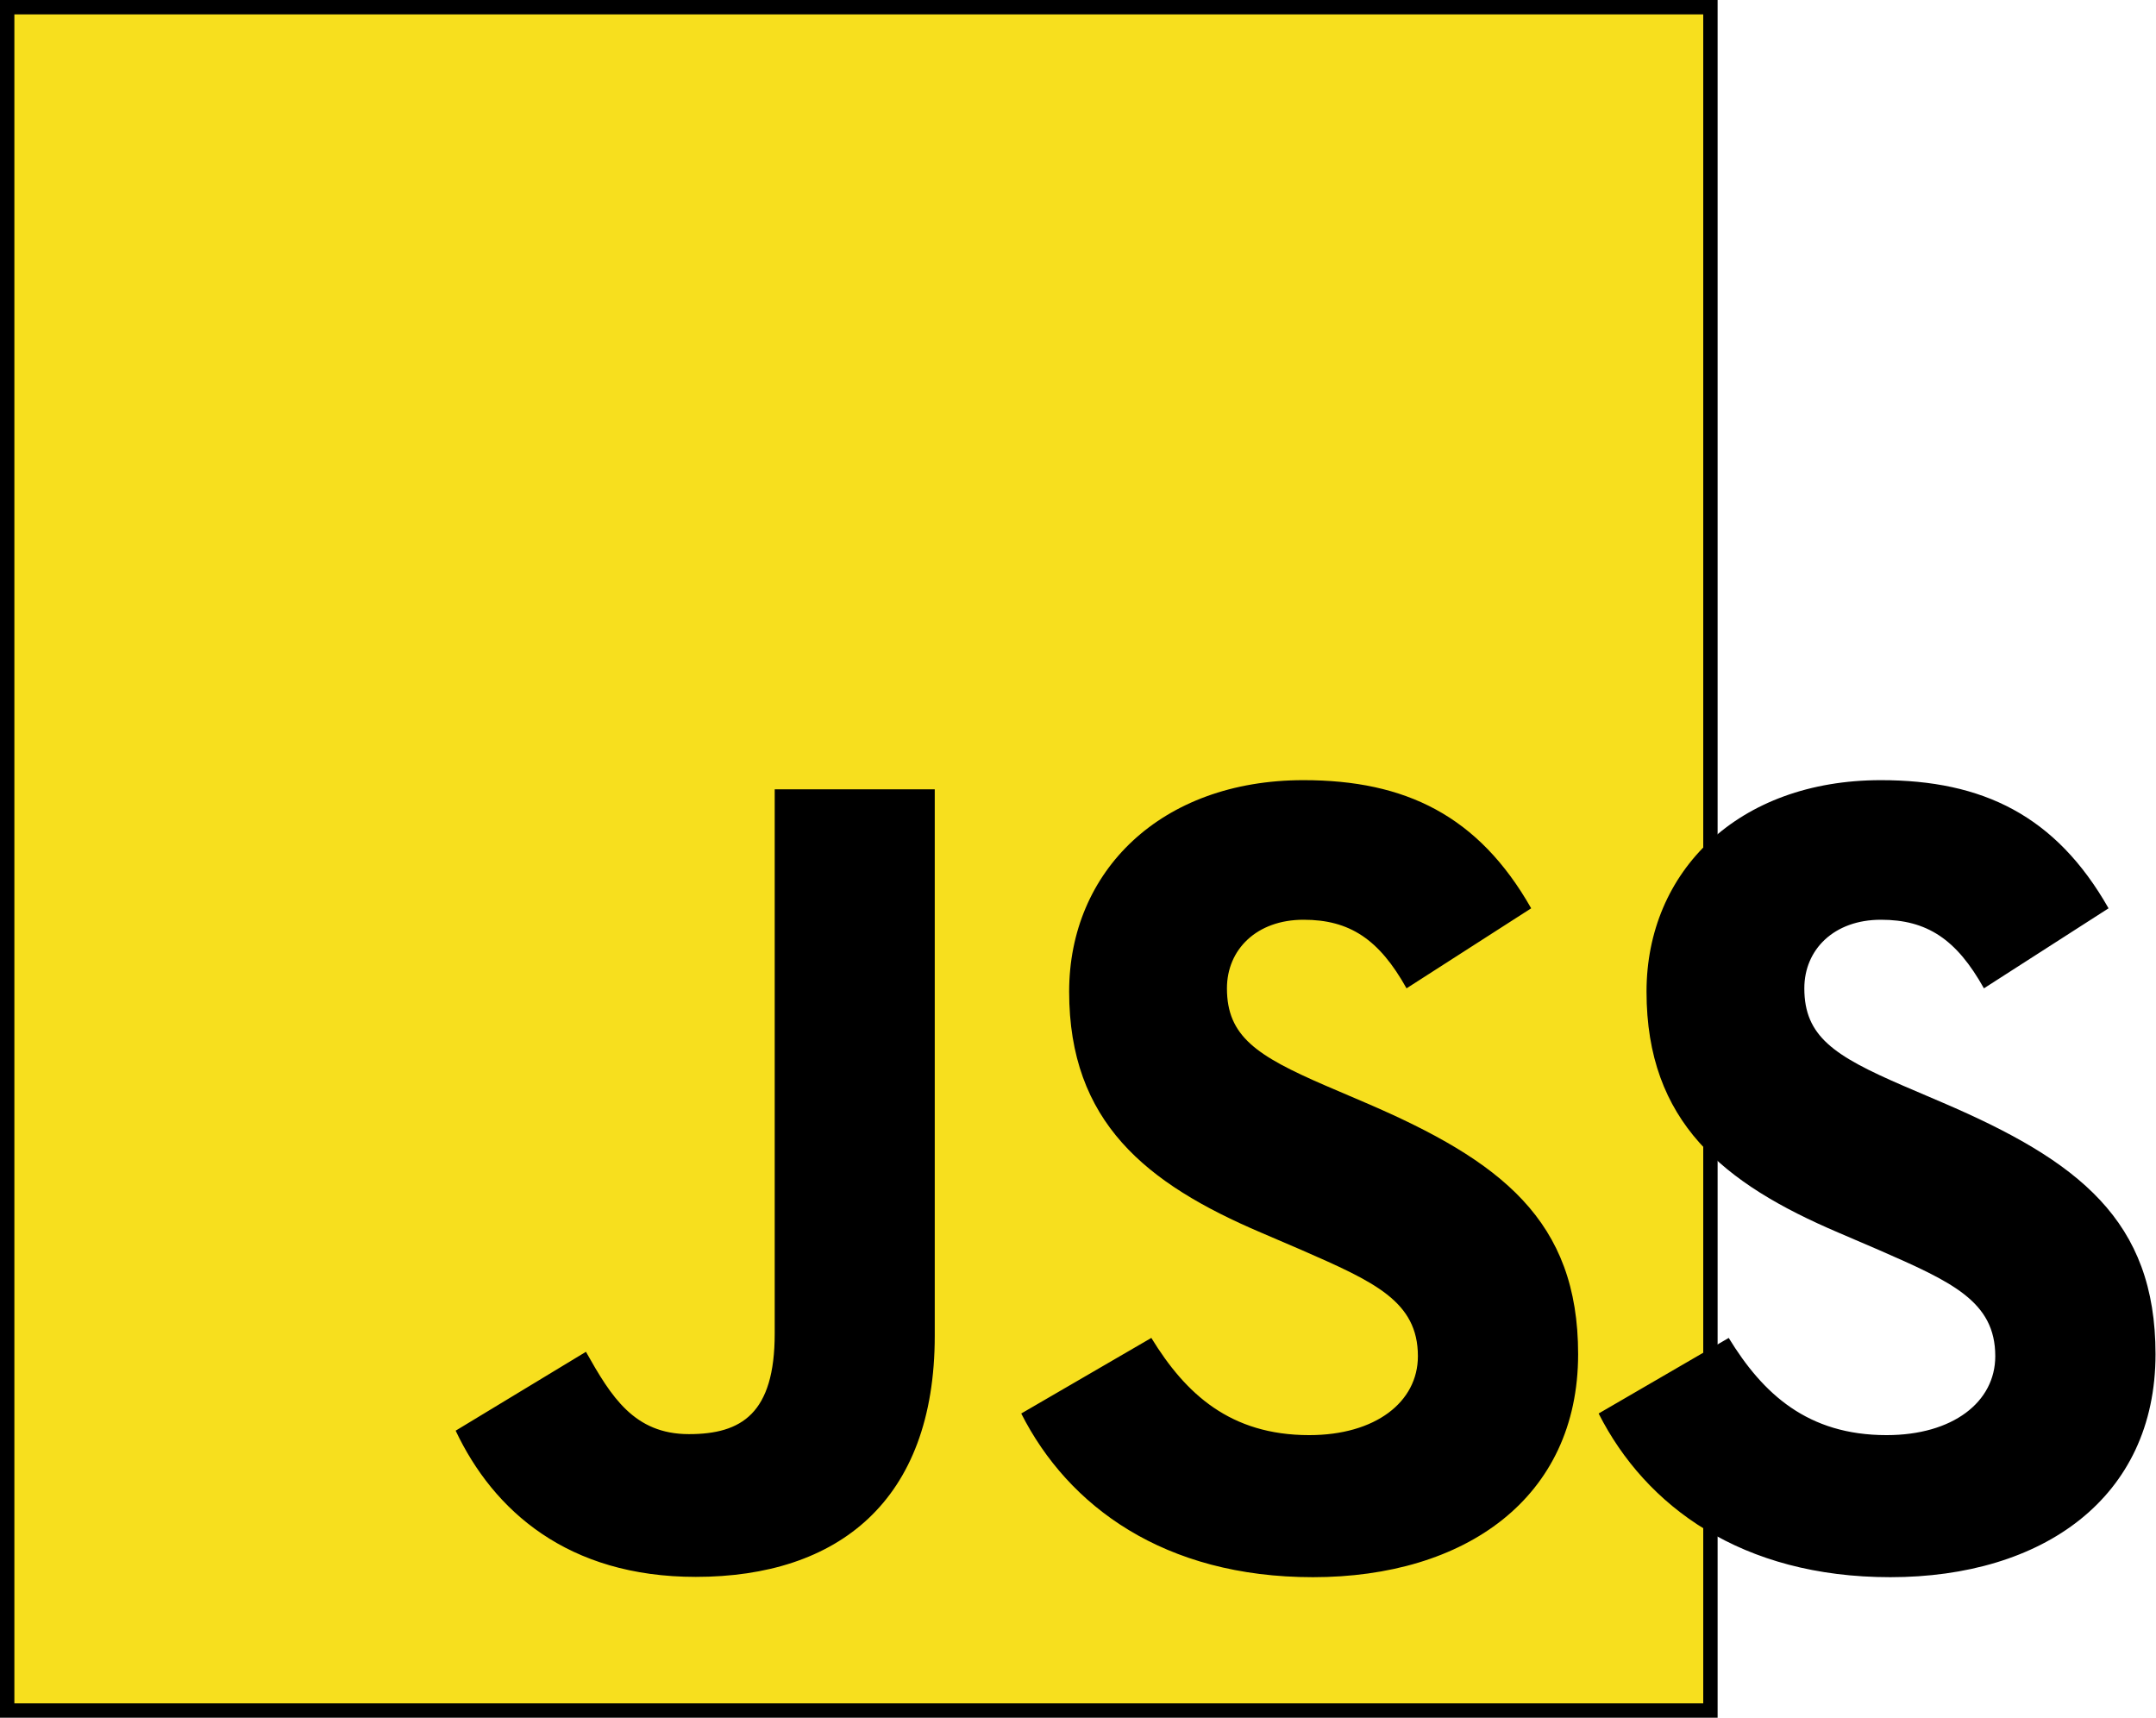 <?xml version="1.0" encoding="UTF-8" standalone="no"?>
<svg width="300px" height="239px" viewBox="0 0 300 239" version="1.1" xmlns="http://www.w3.org/2000/svg" xmlns:xlink="http://www.w3.org/1999/xlink">
    <!-- Generator: Sketch 39.1 (31720) - http://www.bohemiancoding.com/sketch -->
    <title>logo</title>
    <desc>Created with Sketch.</desc>
    <defs></defs>
    <g id="Page-1" stroke="none" stroke-width="1" fill="none" fill-rule="evenodd">
        <g id="logo" transform="translate(1, 1)">
            <g id="Group">
                <polygon id="Shape" stroke="#000000" stroke-width="2" fill="#F7DF1E" points="0 0 237 0 237 237 0 237"></polygon>
                <path d="M159.204,185.157 C163.978,192.952 170.189,198.681 181.174,198.681 C190.401,198.681 196.296,194.071 196.296,187.697 C196.296,180.061 190.24,177.357 180.082,172.913 L174.515,170.523 C158.445,163.678 147.768,155.101 147.768,136.968 C147.768,120.265 160.494,107.55 180.383,107.55 C194.543,107.55 204.723,112.477 212.059,125.38 L194.715,136.516 C190.897,129.669 186.778,126.972 180.382,126.972 C173.859,126.972 169.725,131.11 169.725,136.516 C169.725,143.196 173.863,145.902 183.418,150.04 L188.985,152.425 C207.907,160.539 218.591,168.812 218.591,187.411 C218.591,207.463 202.841,218.447 181.687,218.447 C161.003,218.447 147.64,208.591 141.102,195.673 L159.202,185.158 L159.204,185.157 Z M239.544,185.157 C244.317,192.952 250.528,198.681 261.512,198.681 C270.74,198.681 276.635,194.071 276.635,187.697 C276.635,180.061 270.579,177.357 260.421,172.913 L254.855,170.523 C238.785,163.678 228.108,155.101 228.108,136.968 C228.108,120.265 240.834,107.55 260.723,107.55 C274.883,107.55 285.063,112.477 292.399,125.38 L275.056,136.516 C271.238,129.669 267.119,126.972 260.723,126.972 C254.2,126.972 250.066,131.11 250.066,136.516 C250.066,143.196 254.204,145.902 263.759,150.04 L269.327,152.425 C288.249,160.539 298.933,168.812 298.933,187.411 C298.933,207.463 283.183,218.447 262.029,218.447 C241.346,218.447 227.983,208.591 221.445,195.673 L239.545,185.158 L239.544,185.157 Z M80.531,187.087 C84.031,193.294 87.213,198.542 94.865,198.542 C102.182,198.542 106.798,195.679 106.798,184.548 L106.798,108.82 L129.068,108.82 L129.068,184.85 C129.068,207.91 115.548,218.405 95.813,218.405 C77.983,218.405 67.655,209.177 62.403,198.062 L80.533,187.087 L80.531,187.087 Z" id="Shape" fill="#000000"></path>
            </g>
        </g>
    </g>
</svg>